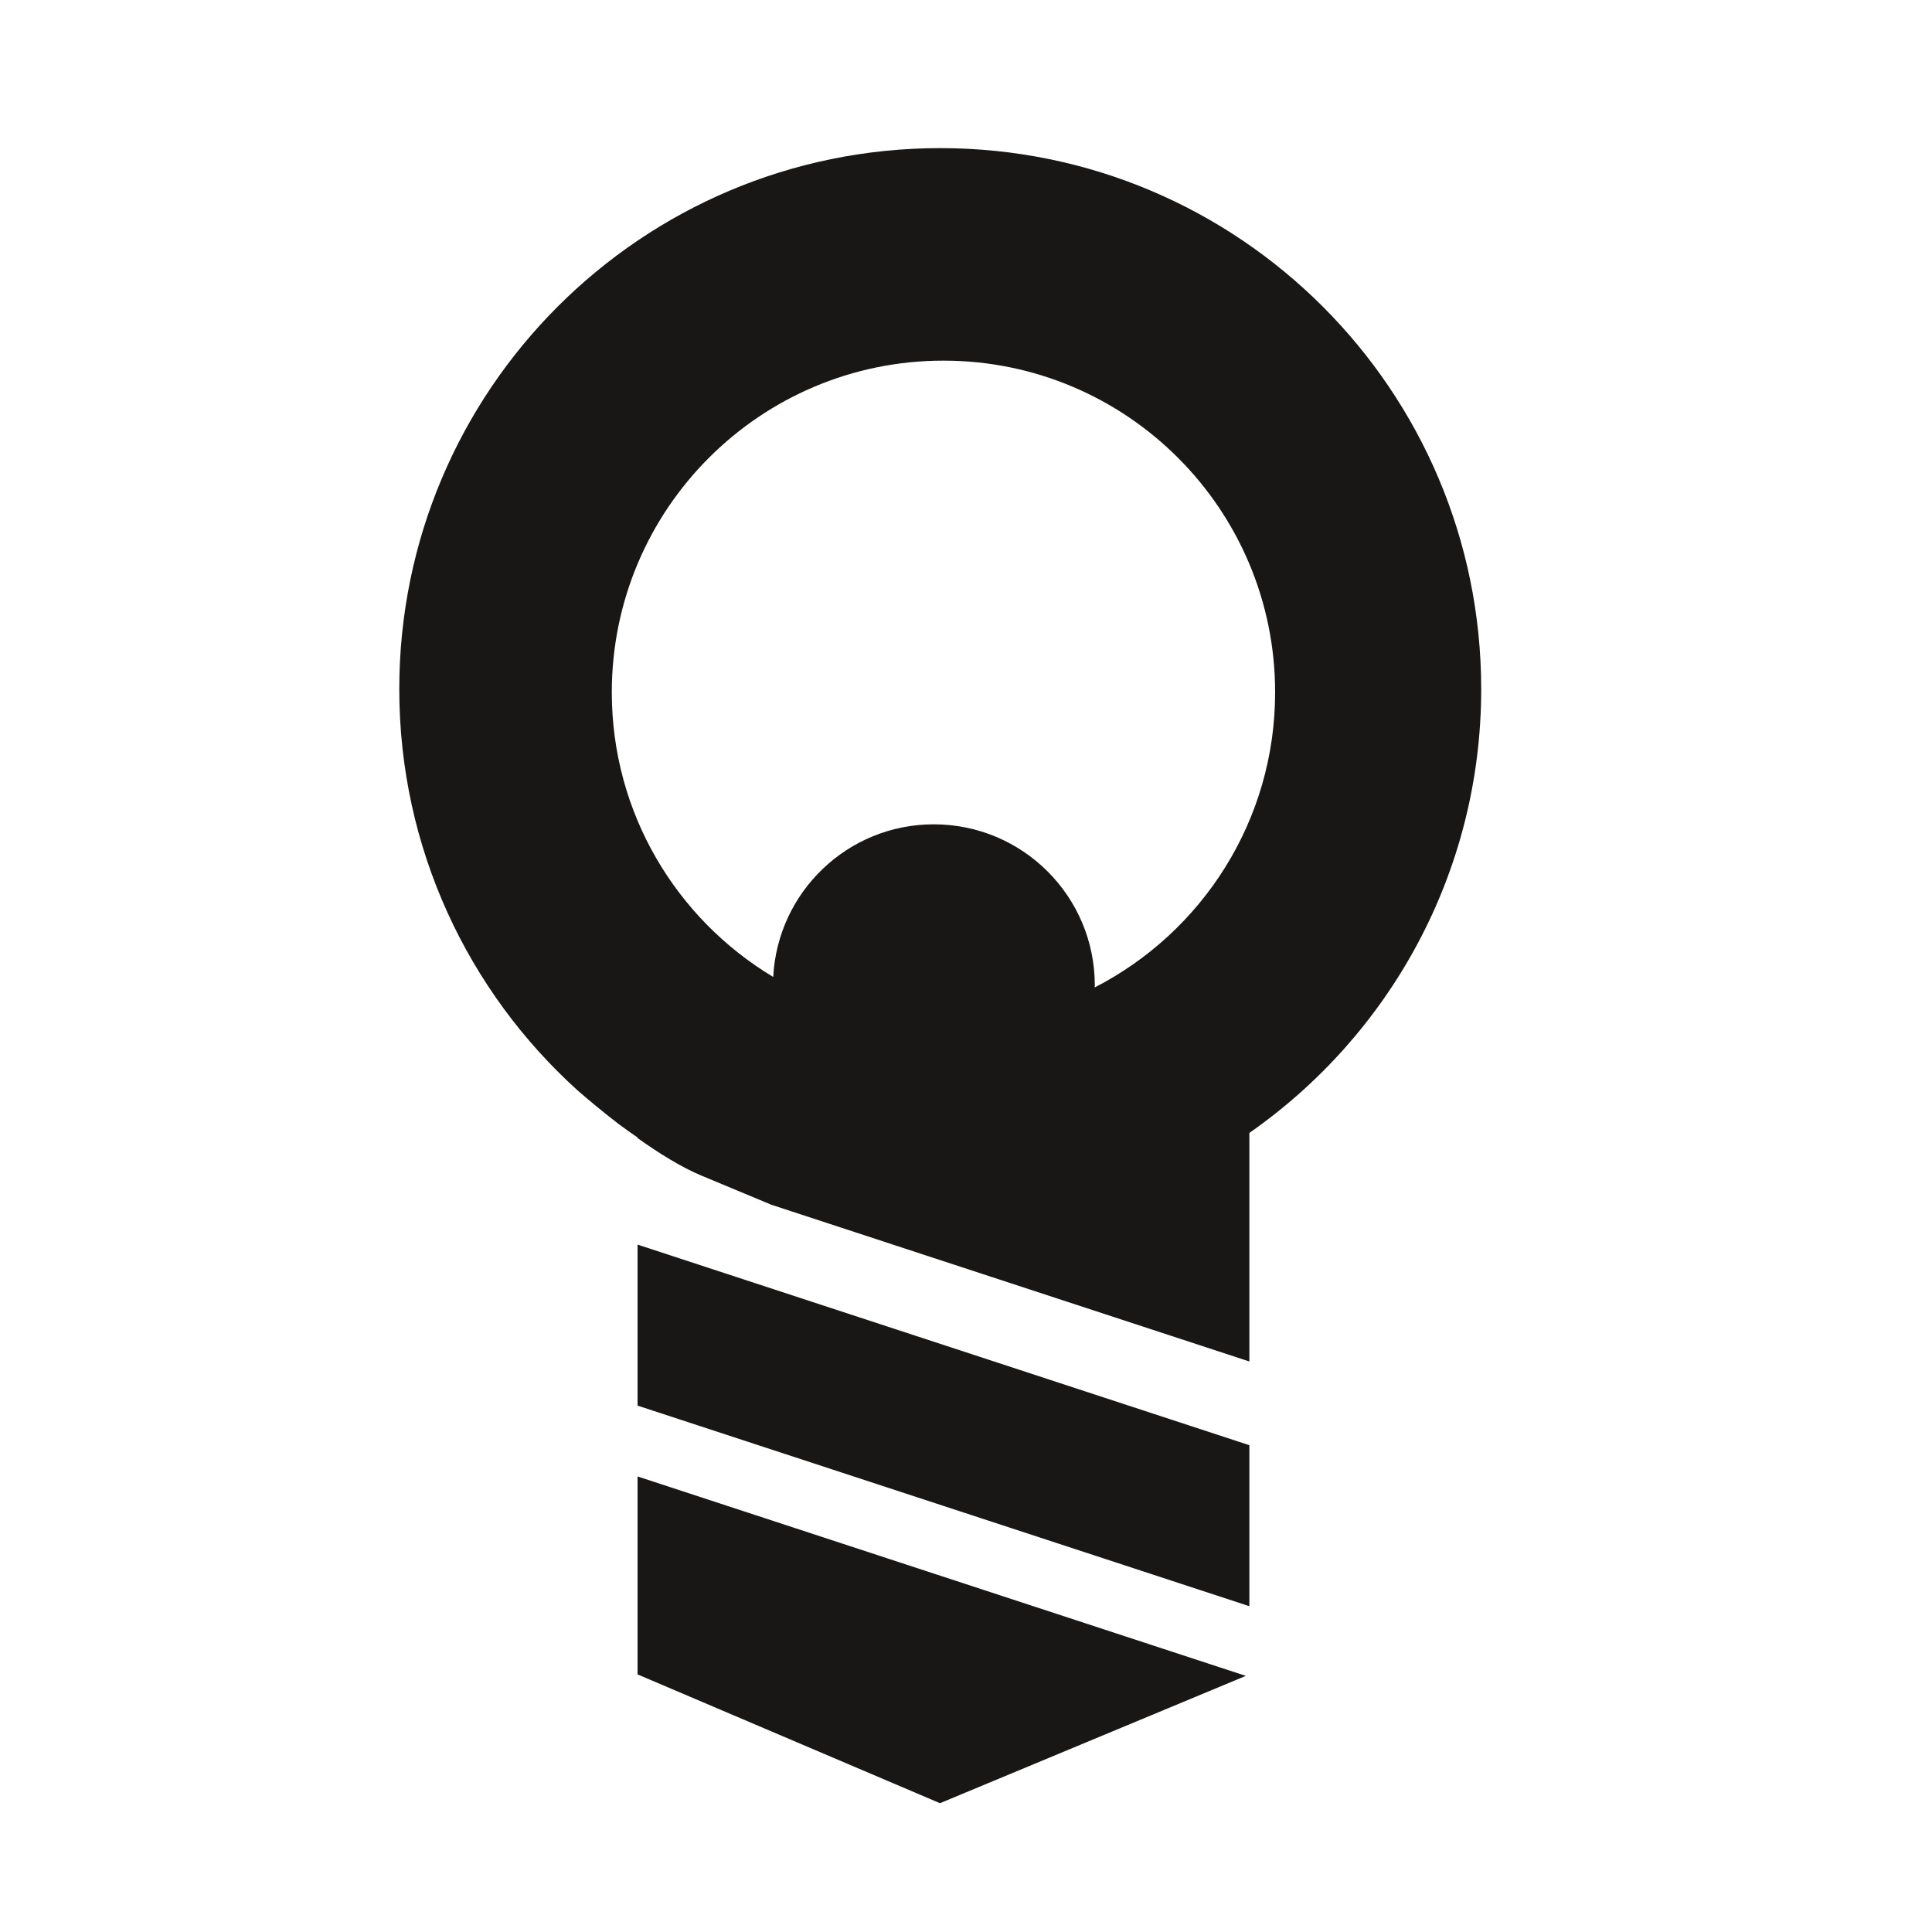 <?xml version="1.0" encoding="utf-8"?>
<!-- Generator: Adobe Illustrator 16.0.4, SVG Export Plug-In . SVG Version: 6.00 Build 0)  -->
<!DOCTYPE svg PUBLIC "-//W3C//DTD SVG 1.1//EN" "http://www.w3.org/Graphics/SVG/1.1/DTD/svg11.dtd">
<svg version="1.1" id="Ebene_1" xmlns="http://www.w3.org/2000/svg" xmlns:xlink="http://www.w3.org/1999/xlink" x="0px" y="0px"
	 width="150px" height="150px" viewBox="0 0 150 150" enable-background="new 0 0 150 150" xml:space="preserve">
<path fill="#181716" d="M97,87.959c10.877-7.59,18-20.189,18-34.459c0-23.196-18.804-42-42-42s-42,18.804-42,42
	c0,12.375,5.354,23.496,13.869,31.182c0.862,0.747,1.962,1.666,3.176,2.597c0.479,0.354,0.962,0.702,1.455,1.035v0.043
	c1.646,1.175,3.395,2.265,4.98,2.926c2.999,1.25,5.408,2.253,5.408,2.253L97,105.705V87.959z M84.992,76.665
	c0-0.055,0.008-0.109,0.008-0.165C85,69.597,79.403,64,72.5,64c-6.684,0-12.127,5.25-12.467,11.85
	C52.526,71.351,47.5,63.139,47.5,53.75C47.5,39.529,59.028,28,73.25,28S99,39.529,99,53.75C99,63.74,93.307,72.395,84.992,76.665z
	 M97,124.705l-47.5-15.574v-12.5L97,112.205V124.705z M96.725,130.115L72.98,140L49.5,130v-9.5v-5.869L96.725,130.115z"/>
</svg>
